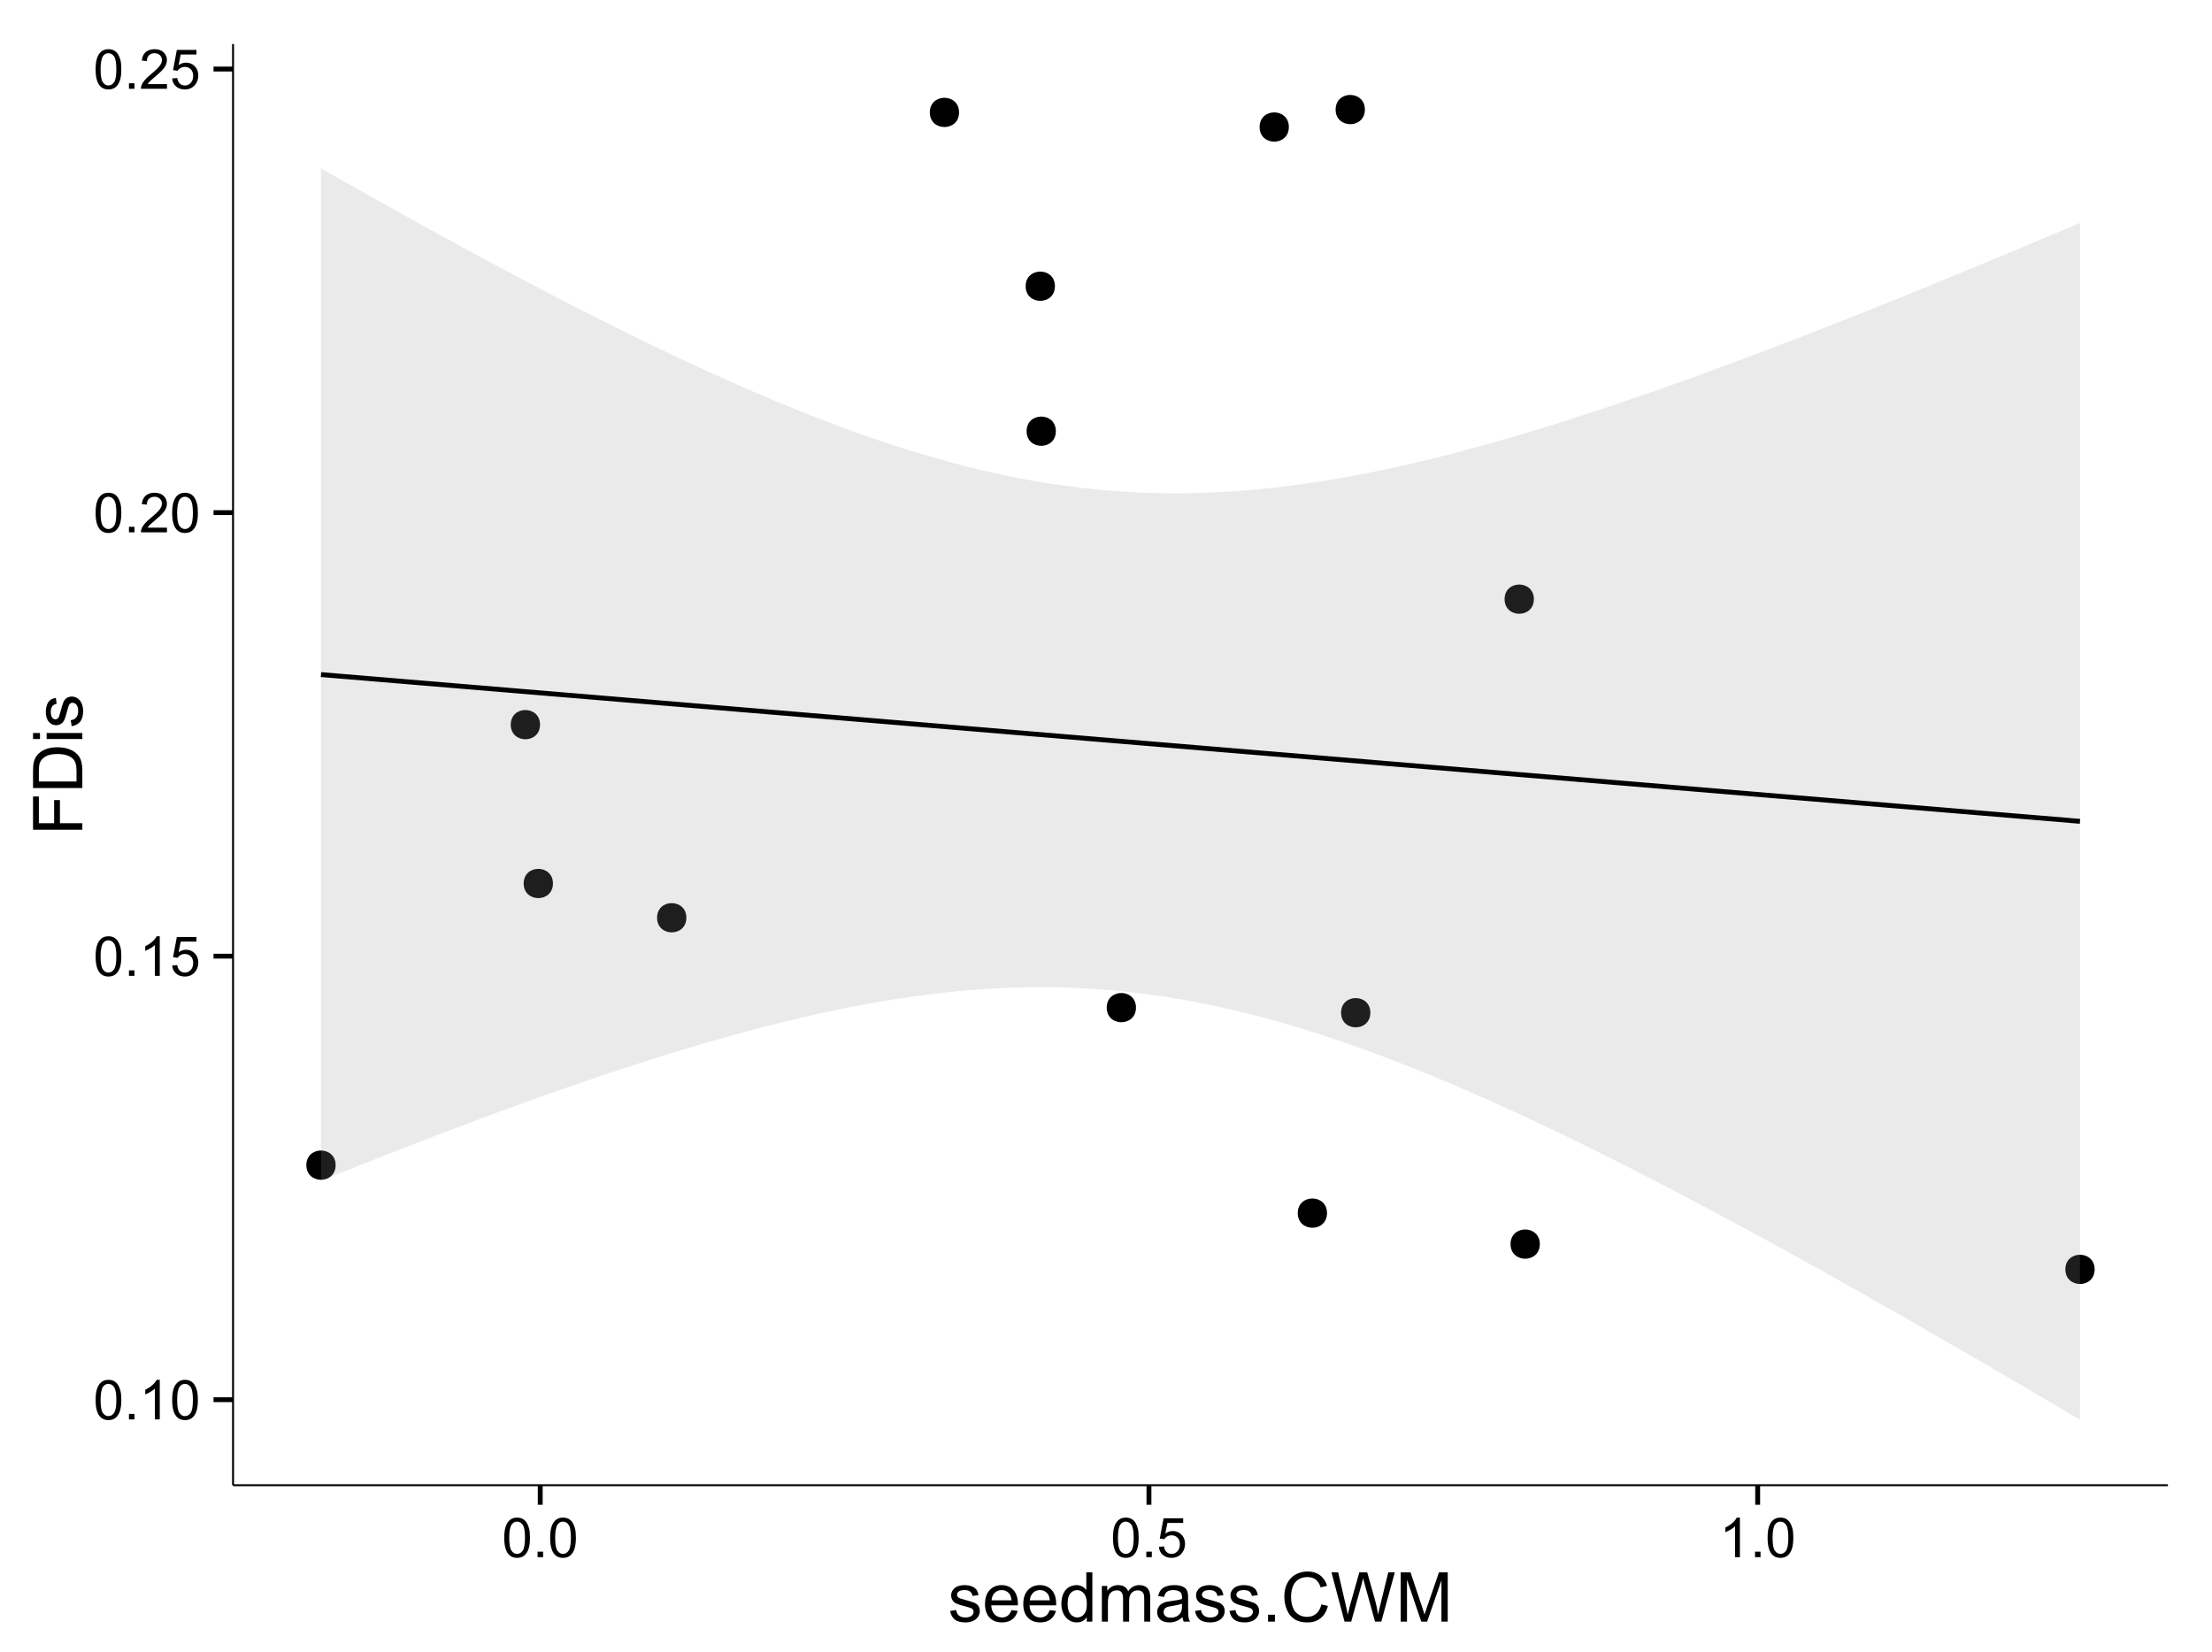 <?xml version="1.0" encoding="UTF-8"?>
<svg xmlns="http://www.w3.org/2000/svg" xmlns:xlink="http://www.w3.org/1999/xlink" width="482pt" height="360pt" viewBox="0 0 482 360" version="1.1">
<defs>
<g>
<symbol overflow="visible" id="glyph0-0">
<path style="stroke:none;" d="M 0.5 -4.234 C 0.496 -5.246 0.602 -6.062 0.812 -6.688 C 1.02 -7.305 1.328 -7.785 1.742 -8.121 C 2.148 -8.457 2.668 -8.625 3.297 -8.625 C 3.758 -8.625 4.164 -8.531 4.512 -8.348 C 4.855 -8.16 5.141 -7.891 5.371 -7.543 C 5.594 -7.191 5.773 -6.766 5.906 -6.266 C 6.035 -5.762 6.098 -5.086 6.102 -4.234 C 6.098 -3.227 5.996 -2.414 5.789 -1.797 C 5.578 -1.176 5.266 -0.695 4.859 -0.359 C 4.445 -0.02 3.926 0.145 3.297 0.148 C 2.465 0.145 1.816 -0.148 1.348 -0.742 C 0.781 -1.457 0.496 -2.621 0.5 -4.234 Z M 1.582 -4.234 C 1.582 -2.824 1.746 -1.887 2.074 -1.418 C 2.402 -0.949 2.809 -0.715 3.297 -0.719 C 3.777 -0.715 4.184 -0.949 4.52 -1.422 C 4.848 -1.887 5.016 -2.824 5.016 -4.234 C 5.016 -5.648 4.848 -6.59 4.52 -7.055 C 4.184 -7.516 3.773 -7.746 3.289 -7.75 C 2.801 -7.746 2.414 -7.543 2.125 -7.137 C 1.762 -6.613 1.582 -5.645 1.582 -4.234 Z M 1.582 -4.234 "/>
</symbol>
<symbol overflow="visible" id="glyph0-1">
<path style="stroke:none;" d="M 1.09 0 L 1.09 -1.203 L 2.289 -1.203 L 2.289 0 Z M 1.09 0 "/>
</symbol>
<symbol overflow="visible" id="glyph0-2">
<path style="stroke:none;" d="M 4.469 0 L 3.414 0 L 3.414 -6.719 C 3.16 -6.477 2.828 -6.234 2.414 -5.996 C 2 -5.75 1.629 -5.57 1.305 -5.449 L 1.305 -6.469 C 1.895 -6.742 2.41 -7.078 2.852 -7.477 C 3.293 -7.871 3.605 -8.254 3.789 -8.625 L 4.469 -8.625 Z M 4.469 0 "/>
</symbol>
<symbol overflow="visible" id="glyph0-3">
<path style="stroke:none;" d="M 0.5 -2.25 L 1.605 -2.344 C 1.684 -1.805 1.871 -1.398 2.176 -1.125 C 2.473 -0.852 2.836 -0.715 3.258 -0.719 C 3.766 -0.715 4.195 -0.906 4.547 -1.293 C 4.898 -1.672 5.074 -2.18 5.074 -2.82 C 5.074 -3.414 4.902 -3.891 4.566 -4.242 C 4.227 -4.59 3.785 -4.762 3.242 -4.766 C 2.898 -4.762 2.594 -4.684 2.32 -4.531 C 2.047 -4.375 1.832 -4.176 1.676 -3.93 L 0.688 -4.062 L 1.516 -8.473 L 5.789 -8.473 L 5.789 -7.465 L 2.359 -7.465 L 1.898 -5.156 C 2.414 -5.516 2.953 -5.695 3.523 -5.695 C 4.27 -5.695 4.902 -5.434 5.422 -4.914 C 5.934 -4.395 6.191 -3.727 6.195 -2.914 C 6.191 -2.133 5.965 -1.461 5.516 -0.898 C 4.961 -0.199 4.211 0.145 3.258 0.148 C 2.477 0.145 1.836 -0.07 1.344 -0.508 C 0.844 -0.941 0.562 -1.523 0.5 -2.25 Z M 0.5 -2.25 "/>
</symbol>
<symbol overflow="visible" id="glyph0-4">
<path style="stroke:none;" d="M 6.039 -1.016 L 6.039 0 L 0.363 0 C 0.355 -0.254 0.395 -0.496 0.484 -0.734 C 0.629 -1.117 0.859 -1.5 1.18 -1.875 C 1.492 -2.25 1.953 -2.684 2.562 -3.176 C 3.492 -3.941 4.125 -4.547 4.453 -4.992 C 4.781 -5.438 4.945 -5.859 4.945 -6.266 C 4.945 -6.68 4.793 -7.031 4.496 -7.32 C 4.191 -7.602 3.805 -7.746 3.328 -7.75 C 2.82 -7.746 2.414 -7.594 2.109 -7.293 C 1.805 -6.984 1.648 -6.562 1.648 -6.031 L 0.562 -6.141 C 0.633 -6.945 0.91 -7.559 1.398 -7.988 C 1.879 -8.41 2.531 -8.625 3.352 -8.625 C 4.172 -8.625 4.824 -8.395 5.309 -7.938 C 5.789 -7.48 6.027 -6.914 6.031 -6.242 C 6.027 -5.895 5.957 -5.559 5.82 -5.227 C 5.676 -4.891 5.441 -4.539 5.117 -4.176 C 4.789 -3.805 4.25 -3.301 3.492 -2.664 C 2.859 -2.129 2.453 -1.77 2.273 -1.582 C 2.094 -1.395 1.945 -1.203 1.828 -1.016 Z M 6.039 -1.016 "/>
</symbol>
<symbol overflow="visible" id="glyph1-0">
<path style="stroke:none;" d="M 0.461 -2.32 L 1.766 -2.527 C 1.836 -2 2.039 -1.602 2.375 -1.324 C 2.707 -1.043 3.176 -0.902 3.781 -0.906 C 4.383 -0.902 4.832 -1.027 5.125 -1.277 C 5.418 -1.523 5.566 -1.812 5.566 -2.145 C 5.566 -2.441 5.438 -2.676 5.18 -2.848 C 4.996 -2.965 4.547 -3.113 3.832 -3.297 C 2.863 -3.539 2.191 -3.75 1.816 -3.93 C 1.441 -4.105 1.156 -4.352 0.969 -4.668 C 0.773 -4.98 0.68 -5.328 0.68 -5.711 C 0.68 -6.059 0.758 -6.379 0.918 -6.676 C 1.074 -6.965 1.289 -7.211 1.566 -7.414 C 1.77 -7.562 2.051 -7.691 2.406 -7.797 C 2.758 -7.898 3.137 -7.949 3.547 -7.953 C 4.152 -7.949 4.688 -7.863 5.152 -7.688 C 5.609 -7.512 5.949 -7.273 6.172 -6.977 C 6.391 -6.676 6.543 -6.273 6.629 -5.773 L 5.34 -5.594 C 5.277 -5.992 5.109 -6.305 4.828 -6.531 C 4.547 -6.754 4.148 -6.867 3.641 -6.871 C 3.031 -6.867 2.602 -6.766 2.344 -6.57 C 2.086 -6.367 1.957 -6.133 1.957 -5.867 C 1.957 -5.691 2.008 -5.539 2.117 -5.406 C 2.219 -5.262 2.387 -5.145 2.621 -5.055 C 2.75 -5.004 3.141 -4.891 3.785 -4.719 C 4.719 -4.465 5.367 -4.262 5.738 -4.105 C 6.105 -3.945 6.395 -3.715 6.605 -3.414 C 6.812 -3.109 6.918 -2.734 6.922 -2.285 C 6.918 -1.844 6.789 -1.43 6.535 -1.043 C 6.277 -0.652 5.91 -0.352 5.426 -0.141 C 4.941 0.07 4.395 0.176 3.785 0.176 C 2.773 0.176 2 -0.031 1.473 -0.453 C 0.941 -0.871 0.605 -1.496 0.461 -2.32 Z M 0.461 -2.32 "/>
</symbol>
<symbol overflow="visible" id="glyph1-1">
<path style="stroke:none;" d="M 6.312 -2.504 L 7.676 -2.336 C 7.457 -1.535 7.059 -0.918 6.48 -0.48 C 5.898 -0.043 5.156 0.176 4.254 0.176 C 3.113 0.176 2.211 -0.172 1.547 -0.875 C 0.883 -1.57 0.551 -2.555 0.551 -3.824 C 0.551 -5.129 0.887 -6.145 1.559 -6.867 C 2.23 -7.59 3.105 -7.949 4.184 -7.953 C 5.223 -7.949 6.07 -7.598 6.73 -6.891 C 7.387 -6.18 7.715 -5.184 7.719 -3.902 C 7.715 -3.824 7.715 -3.707 7.711 -3.551 L 1.91 -3.551 C 1.957 -2.695 2.199 -2.039 2.637 -1.586 C 3.07 -1.129 3.609 -0.902 4.262 -0.906 C 4.742 -0.902 5.156 -1.031 5.5 -1.289 C 5.84 -1.543 6.109 -1.945 6.312 -2.504 Z M 1.984 -4.637 L 6.328 -4.637 C 6.27 -5.285 6.102 -5.777 5.828 -6.109 C 5.406 -6.613 4.863 -6.867 4.195 -6.871 C 3.59 -6.867 3.078 -6.664 2.668 -6.262 C 2.254 -5.855 2.027 -5.312 1.984 -4.637 Z M 1.984 -4.637 "/>
</symbol>
<symbol overflow="visible" id="glyph1-2">
<path style="stroke:none;" d="M 6.035 0 L 6.035 -0.98 C 5.543 -0.207 4.816 0.176 3.859 0.176 C 3.238 0.176 2.668 0.008 2.148 -0.336 C 1.629 -0.676 1.227 -1.156 0.941 -1.77 C 0.652 -2.379 0.508 -3.082 0.512 -3.883 C 0.508 -4.656 0.637 -5.359 0.898 -5.996 C 1.156 -6.625 1.547 -7.109 2.066 -7.449 C 2.582 -7.781 3.16 -7.949 3.801 -7.953 C 4.266 -7.949 4.684 -7.852 5.051 -7.656 C 5.418 -7.457 5.715 -7.199 5.945 -6.883 L 5.945 -10.738 L 7.258 -10.738 L 7.258 0 Z M 1.867 -3.883 C 1.863 -2.883 2.074 -2.137 2.496 -1.645 C 2.918 -1.148 3.414 -0.902 3.984 -0.906 C 4.559 -0.902 5.047 -1.137 5.453 -1.613 C 5.855 -2.082 6.059 -2.805 6.059 -3.773 C 6.059 -4.836 5.852 -5.613 5.441 -6.113 C 5.031 -6.609 4.527 -6.859 3.926 -6.863 C 3.34 -6.859 2.848 -6.621 2.457 -6.145 C 2.059 -5.664 1.863 -4.91 1.867 -3.883 Z M 1.867 -3.883 "/>
</symbol>
<symbol overflow="visible" id="glyph1-3">
<path style="stroke:none;" d="M 0.988 0 L 0.988 -7.777 L 2.168 -7.777 L 2.168 -6.688 C 2.41 -7.062 2.734 -7.371 3.141 -7.605 C 3.547 -7.836 4.008 -7.949 4.527 -7.953 C 5.102 -7.949 5.574 -7.832 5.941 -7.594 C 6.309 -7.352 6.566 -7.016 6.723 -6.594 C 7.336 -7.496 8.137 -7.949 9.125 -7.953 C 9.891 -7.949 10.484 -7.738 10.902 -7.312 C 11.316 -6.883 11.523 -6.223 11.527 -5.34 L 11.527 0 L 10.219 0 L 10.219 -4.898 C 10.219 -5.426 10.176 -5.805 10.09 -6.039 C 10.004 -6.27 9.848 -6.457 9.625 -6.598 C 9.398 -6.738 9.133 -6.809 8.832 -6.812 C 8.281 -6.809 7.828 -6.625 7.469 -6.266 C 7.105 -5.898 6.926 -5.316 6.93 -4.52 L 6.93 0 L 5.609 0 L 5.609 -5.055 C 5.605 -5.637 5.5 -6.074 5.285 -6.371 C 5.07 -6.66 4.719 -6.809 4.234 -6.812 C 3.859 -6.809 3.516 -6.711 3.203 -6.52 C 2.887 -6.32 2.66 -6.035 2.52 -5.66 C 2.379 -5.285 2.309 -4.742 2.309 -4.035 L 2.309 0 Z M 0.988 0 "/>
</symbol>
<symbol overflow="visible" id="glyph1-4">
<path style="stroke:none;" d="M 6.062 -0.961 C 5.574 -0.543 5.105 -0.246 4.652 -0.078 C 4.199 0.094 3.715 0.176 3.199 0.176 C 2.344 0.176 1.688 -0.031 1.23 -0.449 C 0.77 -0.867 0.539 -1.402 0.543 -2.051 C 0.539 -2.43 0.625 -2.777 0.801 -3.094 C 0.973 -3.406 1.199 -3.656 1.484 -3.852 C 1.762 -4.039 2.078 -4.184 2.43 -4.285 C 2.688 -4.348 3.078 -4.414 3.602 -4.484 C 4.664 -4.605 5.449 -4.758 5.953 -4.938 C 5.957 -5.113 5.957 -5.227 5.961 -5.281 C 5.957 -5.812 5.836 -6.191 5.59 -6.414 C 5.25 -6.711 4.746 -6.859 4.086 -6.863 C 3.461 -6.859 3.004 -6.75 2.711 -6.535 C 2.414 -6.316 2.195 -5.934 2.059 -5.383 L 0.77 -5.559 C 0.883 -6.109 1.078 -6.555 1.348 -6.895 C 1.613 -7.234 2 -7.496 2.512 -7.68 C 3.016 -7.859 3.605 -7.949 4.277 -7.953 C 4.941 -7.949 5.48 -7.871 5.895 -7.719 C 6.309 -7.559 6.613 -7.363 6.812 -7.129 C 7.004 -6.891 7.141 -6.594 7.223 -6.234 C 7.266 -6.008 7.289 -5.602 7.289 -5.016 L 7.289 -3.258 C 7.289 -2.031 7.316 -1.254 7.371 -0.934 C 7.426 -0.605 7.535 -0.297 7.703 0 L 6.328 0 C 6.191 -0.273 6.102 -0.594 6.062 -0.961 Z M 5.953 -3.902 C 5.477 -3.707 4.758 -3.539 3.801 -3.406 C 3.258 -3.324 2.875 -3.238 2.648 -3.141 C 2.422 -3.043 2.246 -2.898 2.129 -2.711 C 2.004 -2.52 1.945 -2.312 1.949 -2.086 C 1.945 -1.734 2.078 -1.441 2.348 -1.207 C 2.609 -0.973 3 -0.855 3.516 -0.855 C 4.023 -0.855 4.473 -0.965 4.871 -1.188 C 5.262 -1.41 5.555 -1.715 5.742 -2.102 C 5.883 -2.395 5.953 -2.836 5.953 -3.422 Z M 5.953 -3.902 "/>
</symbol>
<symbol overflow="visible" id="glyph1-5">
<path style="stroke:none;" d="M 1.363 0 L 1.363 -1.5 L 2.863 -1.5 L 2.863 0 Z M 1.363 0 "/>
</symbol>
<symbol overflow="visible" id="glyph1-6">
<path style="stroke:none;" d="M 8.82 -3.766 L 10.238 -3.406 C 9.938 -2.234 9.402 -1.344 8.629 -0.734 C 7.852 -0.121 6.906 0.18 5.793 0.184 C 4.633 0.18 3.691 -0.051 2.969 -0.523 C 2.242 -0.992 1.691 -1.676 1.312 -2.57 C 0.934 -3.461 0.742 -4.422 0.746 -5.449 C 0.742 -6.566 0.957 -7.539 1.387 -8.375 C 1.812 -9.203 2.422 -9.836 3.211 -10.273 C 4 -10.703 4.867 -10.922 5.816 -10.922 C 6.887 -10.922 7.789 -10.648 8.523 -10.102 C 9.254 -9.555 9.766 -8.785 10.055 -7.793 L 8.656 -7.465 C 8.406 -8.246 8.047 -8.812 7.574 -9.168 C 7.098 -9.523 6.5 -9.703 5.785 -9.703 C 4.957 -9.703 4.27 -9.504 3.715 -9.109 C 3.16 -8.715 2.77 -8.184 2.547 -7.52 C 2.32 -6.848 2.207 -6.16 2.211 -5.457 C 2.207 -4.539 2.34 -3.742 2.609 -3.062 C 2.875 -2.379 3.289 -1.871 3.852 -1.535 C 4.41 -1.199 5.02 -1.031 5.676 -1.031 C 6.469 -1.031 7.141 -1.258 7.695 -1.719 C 8.242 -2.176 8.617 -2.859 8.82 -3.766 Z M 8.82 -3.766 "/>
</symbol>
<symbol overflow="visible" id="glyph1-7">
<path style="stroke:none;" d="M 3.031 0 L 0.184 -10.738 L 1.641 -10.738 L 3.273 -3.699 C 3.449 -2.957 3.602 -2.227 3.727 -1.5 C 4 -2.648 4.16 -3.309 4.211 -3.484 L 6.254 -10.738 L 7.969 -10.738 L 9.508 -5.305 C 9.891 -3.953 10.168 -2.688 10.344 -1.5 C 10.477 -2.18 10.656 -2.957 10.875 -3.836 L 12.562 -10.738 L 13.988 -10.738 L 11.047 0 L 9.676 0 L 7.414 -8.18 C 7.219 -8.863 7.105 -9.281 7.074 -9.441 C 6.957 -8.945 6.855 -8.527 6.762 -8.18 L 4.484 0 Z M 3.031 0 "/>
</symbol>
<symbol overflow="visible" id="glyph1-8">
<path style="stroke:none;" d="M 1.113 0 L 1.113 -10.738 L 3.25 -10.738 L 5.793 -3.133 C 6.023 -2.426 6.195 -1.898 6.305 -1.547 C 6.426 -1.938 6.617 -2.508 6.879 -3.266 L 9.449 -10.738 L 11.359 -10.738 L 11.359 0 L 9.992 0 L 9.992 -8.988 L 6.871 0 L 5.59 0 L 2.484 -9.141 L 2.484 0 Z M 1.113 0 "/>
</symbol>
<symbol overflow="visible" id="glyph2-0">
<path style="stroke:none;" d="M 0 -1.23 L -10.738 -1.23 L -10.738 -8.473 L -9.469 -8.473 L -9.469 -2.652 L -6.145 -2.652 L -6.145 -7.691 L -4.879 -7.691 L -4.879 -2.652 L 0 -2.652 Z M 0 -1.23 "/>
</symbol>
<symbol overflow="visible" id="glyph2-1">
<path style="stroke:none;" d="M 0 -1.156 L -10.738 -1.156 L -10.738 -4.855 C -10.734 -5.688 -10.684 -6.324 -10.582 -6.77 C -10.441 -7.379 -10.184 -7.906 -9.812 -8.344 C -9.332 -8.906 -8.723 -9.328 -7.98 -9.613 C -7.234 -9.891 -6.383 -10.031 -5.426 -10.035 C -4.609 -10.031 -3.887 -9.934 -3.258 -9.746 C -2.625 -9.551 -2.102 -9.309 -1.695 -9.016 C -1.281 -8.715 -0.957 -8.391 -0.723 -8.039 C -0.48 -7.684 -0.301 -7.254 -0.184 -6.758 C -0.059 -6.254 0 -5.68 0 -5.031 Z M -1.266 -2.578 L -1.266 -4.871 C -1.266 -5.574 -1.332 -6.129 -1.465 -6.535 C -1.598 -6.934 -1.781 -7.258 -2.02 -7.5 C -2.355 -7.836 -2.809 -8.098 -3.379 -8.285 C -3.945 -8.473 -4.637 -8.566 -5.449 -8.57 C -6.57 -8.566 -7.43 -8.383 -8.035 -8.016 C -8.637 -7.648 -9.043 -7.199 -9.25 -6.672 C -9.395 -6.289 -9.469 -5.676 -9.469 -4.836 L -9.469 -2.578 Z M -1.266 -2.578 "/>
</symbol>
<symbol overflow="visible" id="glyph2-2">
<path style="stroke:none;" d="M -9.223 -0.996 L -10.738 -0.996 L -10.738 -2.316 L -9.223 -2.316 Z M 0 -0.996 L -7.777 -0.996 L -7.777 -2.316 L 0 -2.312 Z M 0 -0.996 "/>
</symbol>
<symbol overflow="visible" id="glyph2-3">
<path style="stroke:none;" d="M -2.32 -0.461 L -2.527 -1.766 C -2 -1.836 -1.602 -2.039 -1.324 -2.375 C -1.043 -2.707 -0.902 -3.176 -0.906 -3.781 C -0.902 -4.383 -1.027 -4.832 -1.277 -5.125 C -1.523 -5.418 -1.812 -5.566 -2.145 -5.566 C -2.441 -5.566 -2.676 -5.438 -2.848 -5.18 C -2.965 -4.996 -3.113 -4.547 -3.297 -3.832 C -3.539 -2.863 -3.75 -2.191 -3.93 -1.82 C -4.105 -1.445 -4.352 -1.16 -4.668 -0.969 C -4.98 -0.773 -5.328 -0.68 -5.711 -0.68 C -6.059 -0.68 -6.379 -0.758 -6.676 -0.918 C -6.965 -1.074 -7.211 -1.289 -7.414 -1.566 C -7.562 -1.77 -7.691 -2.051 -7.797 -2.406 C -7.898 -2.758 -7.949 -3.137 -7.953 -3.547 C -7.949 -4.152 -7.863 -4.688 -7.688 -5.152 C -7.512 -5.609 -7.273 -5.949 -6.977 -6.172 C -6.676 -6.391 -6.273 -6.543 -5.773 -6.629 L -5.594 -5.34 C -5.992 -5.277 -6.305 -5.109 -6.531 -4.828 C -6.754 -4.547 -6.867 -4.148 -6.871 -3.641 C -6.867 -3.031 -6.766 -2.602 -6.57 -2.344 C -6.367 -2.086 -6.133 -1.957 -5.867 -1.957 C -5.691 -1.957 -5.539 -2.008 -5.406 -2.117 C -5.262 -2.219 -5.145 -2.387 -5.055 -2.621 C -5.004 -2.75 -4.891 -3.141 -4.719 -3.785 C -4.465 -4.719 -4.262 -5.367 -4.105 -5.738 C -3.945 -6.105 -3.715 -6.395 -3.41 -6.605 C -3.105 -6.812 -2.73 -6.918 -2.285 -6.922 C -1.844 -6.918 -1.43 -6.789 -1.043 -6.535 C -0.652 -6.277 -0.352 -5.91 -0.141 -5.426 C 0.07 -4.941 0.176 -4.395 0.176 -3.785 C 0.176 -2.773 -0.031 -2 -0.453 -1.473 C -0.871 -0.941 -1.496 -0.605 -2.32 -0.461 Z M -2.32 -0.461 "/>
</symbol>
</g>
<clipPath id="clip1">
  <path d="M 50.781 9.602 L 473.402 9.602 L 473.402 324.621 L 50.781 324.621 Z M 50.781 9.602 "/>
</clipPath>
</defs>
<g id="surface1636">
<rect x="0" y="0" width="482" height="360" style="fill:rgb(100%,100%,100%);fill-opacity:1;stroke:none;"/>
<rect x="0" y="0" width="482" height="360" style="fill:rgb(100%,100%,100%);fill-opacity:1;stroke:none;"/>
<path style="fill:none;stroke-width:1.063;stroke-linecap:round;stroke-linejoin:round;stroke:rgb(100%,100%,100%);stroke-opacity:1;stroke-miterlimit:10;" d="M 0 360 L 482 360 L 482 0 L 0 0 Z M 0 360 "/>
<g clip-path="url(#clip1)" clip-rule="nonzero">
<path style=" stroke:none;fill-rule:nonzero;fill:rgb(100%,100%,100%);fill-opacity:1;" d="M 50.781 323.621 L 472.402 323.621 L 472.402 9.602 L 50.781 9.602 Z M 50.781 323.621 "/>
<path style=" stroke:none;fill-rule:nonzero;fill:rgb(0%,0%,0%);fill-opacity:1;" d="M 455.363 276.586 C 455.363 279.422 451.109 279.422 451.109 276.586 C 451.109 273.754 455.363 273.754 455.363 276.586 "/>
<path style=" stroke:none;fill-rule:nonzero;fill:rgb(0%,0%,0%);fill-opacity:1;" d="M 333.172 130.551 C 333.172 133.387 328.918 133.387 328.918 130.551 C 328.918 127.715 333.172 127.715 333.172 130.551 "/>
<path style=" stroke:none;fill-rule:nonzero;fill:rgb(0%,0%,0%);fill-opacity:1;" d="M 119.422 192.504 C 119.422 195.34 115.172 195.34 115.172 192.504 C 115.172 189.672 119.422 189.672 119.422 192.504 "/>
<path style=" stroke:none;fill-rule:nonzero;fill:rgb(0%,0%,0%);fill-opacity:1;" d="M 207.918 24.496 C 207.918 27.328 203.668 27.328 203.668 24.496 C 203.668 21.66 207.918 21.66 207.918 24.496 "/>
<path style=" stroke:none;fill-rule:nonzero;fill:rgb(0%,0%,0%);fill-opacity:1;" d="M 296.348 23.875 C 296.348 26.707 292.098 26.707 292.098 23.875 C 292.098 21.039 296.348 21.039 296.348 23.875 "/>
<path style=" stroke:none;fill-rule:nonzero;fill:rgb(0%,0%,0%);fill-opacity:1;" d="M 116.605 157.895 C 116.605 160.73 112.355 160.73 112.355 157.895 C 112.355 155.059 116.605 155.059 116.605 157.895 "/>
<path style=" stroke:none;fill-rule:nonzero;fill:rgb(0%,0%,0%);fill-opacity:1;" d="M 334.469 271.082 C 334.469 273.914 330.215 273.914 330.215 271.082 C 330.215 268.246 334.469 268.246 334.469 271.082 "/>
<path style=" stroke:none;fill-rule:nonzero;fill:rgb(0%,0%,0%);fill-opacity:1;" d="M 148.496 199.969 C 148.496 202.801 144.242 202.801 144.242 199.969 C 144.242 197.133 148.496 197.133 148.496 199.969 "/>
<path style=" stroke:none;fill-rule:nonzero;fill:rgb(0%,0%,0%);fill-opacity:1;" d="M 246.469 219.555 C 246.469 222.387 242.219 222.387 242.219 219.555 C 242.219 216.719 246.469 216.719 246.469 219.555 "/>
<path style=" stroke:none;fill-rule:nonzero;fill:rgb(0%,0%,0%);fill-opacity:1;" d="M 72.07 253.875 C 72.07 256.711 67.816 256.711 67.816 253.875 C 67.816 251.043 72.07 251.043 72.07 253.875 "/>
<path style=" stroke:none;fill-rule:nonzero;fill:rgb(0%,0%,0%);fill-opacity:1;" d="M 279.781 27.68 C 279.781 30.512 275.531 30.512 275.531 27.68 C 275.531 24.844 279.781 24.844 279.781 27.68 "/>
<path style=" stroke:none;fill-rule:nonzero;fill:rgb(0%,0%,0%);fill-opacity:1;" d="M 229.012 93.953 C 229.012 96.789 224.762 96.789 224.762 93.953 C 224.762 91.121 229.012 91.121 229.012 93.953 "/>
<path style=" stroke:none;fill-rule:nonzero;fill:rgb(0%,0%,0%);fill-opacity:1;" d="M 228.809 62.363 C 228.809 65.199 224.555 65.199 224.555 62.363 C 224.555 59.527 228.809 59.527 228.809 62.363 "/>
<path style=" stroke:none;fill-rule:nonzero;fill:rgb(0%,0%,0%);fill-opacity:1;" d="M 297.539 220.66 C 297.539 223.496 293.285 223.496 293.285 220.66 C 293.285 217.828 297.539 217.828 297.539 220.66 "/>
<path style=" stroke:none;fill-rule:nonzero;fill:rgb(0%,0%,0%);fill-opacity:1;" d="M 288.098 264.328 C 288.098 267.164 283.844 267.164 283.844 264.328 C 283.844 261.492 288.098 261.492 288.098 264.328 "/>
<path style=" stroke:none;fill-rule:nonzero;fill:rgb(0%,0%,0%);fill-opacity:1;" d="M 456.426 276.586 C 456.426 280.84 450.047 280.84 450.047 276.586 C 450.047 272.336 456.426 272.336 456.426 276.586 "/>
<path style=" stroke:none;fill-rule:nonzero;fill:rgb(0%,0%,0%);fill-opacity:1;" d="M 334.234 130.551 C 334.234 134.805 327.855 134.805 327.855 130.551 C 327.855 126.301 334.234 126.301 334.234 130.551 "/>
<path style=" stroke:none;fill-rule:nonzero;fill:rgb(0%,0%,0%);fill-opacity:1;" d="M 120.488 192.504 C 120.488 196.758 114.109 196.758 114.109 192.504 C 114.109 188.254 120.488 188.254 120.488 192.504 "/>
<path style=" stroke:none;fill-rule:nonzero;fill:rgb(0%,0%,0%);fill-opacity:1;" d="M 208.984 24.496 C 208.984 28.746 202.605 28.746 202.605 24.496 C 202.605 20.242 208.984 20.242 208.984 24.496 "/>
<path style=" stroke:none;fill-rule:nonzero;fill:rgb(0%,0%,0%);fill-opacity:1;" d="M 297.41 23.875 C 297.41 28.125 291.035 28.125 291.035 23.875 C 291.035 19.621 297.41 19.621 297.41 23.875 "/>
<path style=" stroke:none;fill-rule:nonzero;fill:rgb(0%,0%,0%);fill-opacity:1;" d="M 117.672 157.895 C 117.672 162.148 111.293 162.148 111.293 157.895 C 111.293 153.645 117.672 153.645 117.672 157.895 "/>
<path style=" stroke:none;fill-rule:nonzero;fill:rgb(0%,0%,0%);fill-opacity:1;" d="M 335.531 271.082 C 335.531 275.332 329.152 275.332 329.152 271.082 C 329.152 266.828 335.531 266.828 335.531 271.082 "/>
<path style=" stroke:none;fill-rule:nonzero;fill:rgb(0%,0%,0%);fill-opacity:1;" d="M 149.559 199.969 C 149.559 204.219 143.18 204.219 143.18 199.969 C 143.18 195.715 149.559 195.715 149.559 199.969 "/>
<path style=" stroke:none;fill-rule:nonzero;fill:rgb(0%,0%,0%);fill-opacity:1;" d="M 247.531 219.555 C 247.531 223.805 241.156 223.805 241.156 219.555 C 241.156 215.301 247.531 215.301 247.531 219.555 "/>
<path style=" stroke:none;fill-rule:nonzero;fill:rgb(0%,0%,0%);fill-opacity:1;" d="M 73.133 253.875 C 73.133 258.129 66.754 258.129 66.754 253.875 C 66.754 249.625 73.133 249.625 73.133 253.875 "/>
<path style=" stroke:none;fill-rule:nonzero;fill:rgb(0%,0%,0%);fill-opacity:1;" d="M 280.844 27.68 C 280.844 31.93 274.469 31.93 274.469 27.68 C 274.469 23.426 280.844 23.426 280.844 27.68 "/>
<path style=" stroke:none;fill-rule:nonzero;fill:rgb(0%,0%,0%);fill-opacity:1;" d="M 230.074 93.953 C 230.074 98.207 223.699 98.207 223.699 93.953 C 223.699 89.703 230.074 89.703 230.074 93.953 "/>
<path style=" stroke:none;fill-rule:nonzero;fill:rgb(0%,0%,0%);fill-opacity:1;" d="M 229.871 62.363 C 229.871 66.617 223.492 66.617 223.492 62.363 C 223.492 58.113 229.871 58.113 229.871 62.363 "/>
<path style=" stroke:none;fill-rule:nonzero;fill:rgb(0%,0%,0%);fill-opacity:1;" d="M 298.602 220.66 C 298.602 224.914 292.223 224.914 292.223 220.66 C 292.223 216.41 298.602 216.41 298.602 220.66 "/>
<path style=" stroke:none;fill-rule:nonzero;fill:rgb(0%,0%,0%);fill-opacity:1;" d="M 289.16 264.328 C 289.16 268.582 282.781 268.582 282.781 264.328 C 282.781 260.078 289.16 260.078 289.16 264.328 "/>
<path style=" stroke:none;fill-rule:nonzero;fill:rgb(60%,60%,60%);fill-opacity:0.2;" d="M 69.945 36.68 L 74.797 39.438 L 79.648 42.18 L 84.5 44.902 L 89.352 47.602 L 94.203 50.285 L 99.055 52.941 L 103.906 55.578 L 108.758 58.184 L 113.609 60.766 L 118.461 63.312 L 123.312 65.832 L 128.164 68.316 L 133.016 70.762 L 137.867 73.164 L 142.723 75.527 L 147.574 77.84 L 152.426 80.105 L 157.277 82.316 L 162.129 84.465 L 166.98 86.555 L 171.832 88.574 L 176.684 90.523 L 181.535 92.391 L 186.387 94.18 L 191.238 95.875 L 196.09 97.477 L 200.941 98.977 L 205.793 100.371 L 210.645 101.652 L 215.496 102.82 L 220.348 103.863 L 225.203 104.777 L 230.055 105.566 L 234.906 106.219 L 239.758 106.738 L 244.609 107.121 L 249.461 107.371 L 254.312 107.488 L 259.164 107.469 L 264.016 107.324 L 268.867 107.055 L 273.719 106.66 L 278.57 106.152 L 283.422 105.535 L 288.273 104.812 L 293.125 103.992 L 297.977 103.078 L 302.828 102.074 L 307.684 100.988 L 312.535 99.828 L 317.387 98.598 L 322.238 97.301 L 327.09 95.938 L 331.941 94.52 L 336.793 93.051 L 341.645 91.531 L 346.496 89.965 L 351.348 88.359 L 356.199 86.711 L 361.051 85.027 L 365.902 83.309 L 370.754 81.559 L 375.605 79.777 L 380.457 77.973 L 385.309 76.141 L 390.164 74.285 L 395.016 72.406 L 399.867 70.508 L 404.719 68.59 L 409.57 66.652 L 414.422 64.699 L 419.273 62.73 L 424.125 60.746 L 428.977 58.746 L 433.828 56.734 L 438.68 54.711 L 443.531 52.676 L 448.383 50.629 L 453.234 48.57 L 453.234 309.348 L 448.383 306.48 L 443.531 303.625 L 438.68 300.777 L 433.828 297.945 L 428.977 295.125 L 424.125 292.316 L 419.273 289.523 L 414.422 286.742 L 409.57 283.98 L 404.719 281.234 L 399.867 278.508 L 395.016 275.797 L 390.164 273.109 L 385.309 270.445 L 380.457 267.805 L 375.605 265.188 L 370.754 262.598 L 365.902 260.039 L 361.051 257.512 L 356.199 255.02 L 351.348 252.562 L 346.496 250.145 L 341.645 247.77 L 336.793 245.441 L 331.941 243.16 L 327.09 240.934 L 322.238 238.762 L 317.387 236.656 L 312.535 234.613 L 307.684 232.645 L 302.828 230.75 L 297.977 228.938 L 293.125 227.215 L 288.273 225.582 L 283.422 224.051 L 278.57 222.625 L 273.719 221.305 L 268.867 220.105 L 264.016 219.023 L 259.164 218.07 L 254.312 217.242 L 249.461 216.551 L 244.609 215.988 L 239.758 215.562 L 234.906 215.273 L 230.055 215.117 L 225.203 215.094 L 220.348 215.203 L 215.496 215.434 L 210.645 215.789 L 205.793 216.262 L 200.941 216.848 L 196.09 217.539 L 191.238 218.332 L 186.387 219.219 L 181.535 220.195 L 176.684 221.254 L 171.832 222.395 L 166.98 223.605 L 162.129 224.883 L 157.277 226.227 L 152.426 227.625 L 147.574 229.078 L 142.723 230.586 L 137.867 232.137 L 133.016 233.734 L 128.164 235.367 L 123.312 237.043 L 118.461 238.75 L 113.609 240.492 L 108.758 242.262 L 103.906 244.059 L 99.055 245.883 L 94.203 247.734 L 89.352 249.605 L 84.5 251.496 L 79.648 253.41 L 74.797 255.34 L 69.945 257.289 Z M 69.945 36.68 "/>
<path style="fill:none;stroke-width:1.063;stroke-linecap:butt;stroke-linejoin:round;stroke:rgb(0%,0%,0%);stroke-opacity:1;stroke-miterlimit:1;" d="M 69.945 146.984 L 74.797 147.391 L 79.648 147.793 L 89.352 148.605 L 94.203 149.008 L 99.055 149.414 L 103.906 149.816 L 113.609 150.629 L 118.461 151.031 L 123.312 151.438 L 128.164 151.84 L 137.867 152.652 L 142.723 153.055 L 152.426 153.867 L 157.277 154.27 L 162.129 154.676 L 166.98 155.078 L 176.684 155.891 L 181.535 156.293 L 186.387 156.699 L 191.238 157.102 L 200.941 157.914 L 205.793 158.316 L 210.645 158.723 L 215.496 159.125 L 220.348 159.531 L 225.203 159.938 L 230.055 160.34 L 239.758 161.152 L 244.609 161.555 L 249.461 161.961 L 254.312 162.363 L 264.016 163.176 L 268.867 163.578 L 273.719 163.984 L 278.57 164.387 L 288.273 165.199 L 293.125 165.602 L 302.828 166.414 L 307.684 166.816 L 312.535 167.223 L 317.387 167.625 L 327.09 168.438 L 331.941 168.84 L 336.793 169.246 L 341.645 169.648 L 351.348 170.461 L 356.199 170.863 L 365.902 171.676 L 370.754 172.078 L 375.605 172.484 L 380.457 172.887 L 385.309 173.293 L 390.164 173.699 L 395.016 174.102 L 399.867 174.508 L 404.719 174.91 L 414.422 175.723 L 419.273 176.125 L 424.125 176.531 L 428.977 176.934 L 438.68 177.746 L 443.531 178.148 L 453.234 178.961 "/>
</g>
<path style="fill:none;stroke-width:0.425;stroke-linecap:butt;stroke-linejoin:round;stroke:rgb(0%,0%,0%);stroke-opacity:1;stroke-miterlimit:10;" d="M 50.781 323.621 L 50.781 9.602 "/>
<g style="fill:rgb(0%,0%,0%);fill-opacity:1;">
  <use xlink:href="#glyph0-0" x="20.336" y="309.281"/>
  <use xlink:href="#glyph0-1" x="27.01" y="309.281"/>
  <use xlink:href="#glyph0-2" x="30.344" y="309.281"/>
  <use xlink:href="#glyph0-0" x="37.018" y="309.281"/>
</g>
<g style="fill:rgb(0%,0%,0%);fill-opacity:1;">
  <use xlink:href="#glyph0-0" x="20.336" y="212.633"/>
  <use xlink:href="#glyph0-1" x="27.01" y="212.633"/>
  <use xlink:href="#glyph0-2" x="30.344" y="212.633"/>
  <use xlink:href="#glyph0-3" x="37.018" y="212.633"/>
</g>
<g style="fill:rgb(0%,0%,0%);fill-opacity:1;">
  <use xlink:href="#glyph0-0" x="20.336" y="115.988"/>
  <use xlink:href="#glyph0-1" x="27.01" y="115.988"/>
  <use xlink:href="#glyph0-4" x="30.344" y="115.988"/>
  <use xlink:href="#glyph0-0" x="37.018" y="115.988"/>
</g>
<g style="fill:rgb(0%,0%,0%);fill-opacity:1;">
  <use xlink:href="#glyph0-0" x="20.336" y="19.344"/>
  <use xlink:href="#glyph0-1" x="27.01" y="19.344"/>
  <use xlink:href="#glyph0-4" x="30.344" y="19.344"/>
  <use xlink:href="#glyph0-3" x="37.018" y="19.344"/>
</g>
<path style="fill:none;stroke-width:1.063;stroke-linecap:butt;stroke-linejoin:round;stroke:rgb(0%,0%,0%);stroke-opacity:1;stroke-miterlimit:10;" d="M 46.527 304.984 L 50.781 304.984 "/>
<path style="fill:none;stroke-width:1.063;stroke-linecap:butt;stroke-linejoin:round;stroke:rgb(0%,0%,0%);stroke-opacity:1;stroke-miterlimit:10;" d="M 46.527 208.34 L 50.781 208.34 "/>
<path style="fill:none;stroke-width:1.063;stroke-linecap:butt;stroke-linejoin:round;stroke:rgb(0%,0%,0%);stroke-opacity:1;stroke-miterlimit:10;" d="M 46.527 111.695 L 50.781 111.695 "/>
<path style="fill:none;stroke-width:1.063;stroke-linecap:butt;stroke-linejoin:round;stroke:rgb(0%,0%,0%);stroke-opacity:1;stroke-miterlimit:10;" d="M 46.527 15.047 L 50.781 15.047 "/>
<path style="fill:none;stroke-width:0.425;stroke-linecap:butt;stroke-linejoin:round;stroke:rgb(0%,0%,0%);stroke-opacity:1;stroke-miterlimit:10;" d="M 50.781 323.621 L 472.398 323.621 "/>
<path style="fill:none;stroke-width:1.063;stroke-linecap:butt;stroke-linejoin:round;stroke:rgb(0%,0%,0%);stroke-opacity:1;stroke-miterlimit:10;" d="M 117.719 327.871 L 117.719 323.621 "/>
<path style="fill:none;stroke-width:1.063;stroke-linecap:butt;stroke-linejoin:round;stroke:rgb(0%,0%,0%);stroke-opacity:1;stroke-miterlimit:10;" d="M 250.359 327.871 L 250.359 323.621 "/>
<path style="fill:none;stroke-width:1.063;stroke-linecap:butt;stroke-linejoin:round;stroke:rgb(0%,0%,0%);stroke-opacity:1;stroke-miterlimit:10;" d="M 383 327.871 L 383 323.621 "/>
<g style="fill:rgb(0%,0%,0%);fill-opacity:1;">
  <use xlink:href="#glyph0-0" x="109.379" y="339.297"/>
  <use xlink:href="#glyph0-1" x="116.053" y="339.297"/>
  <use xlink:href="#glyph0-0" x="119.387" y="339.297"/>
</g>
<g style="fill:rgb(0%,0%,0%);fill-opacity:1;">
  <use xlink:href="#glyph0-0" x="242.02" y="339.297"/>
  <use xlink:href="#glyph0-1" x="248.693" y="339.297"/>
  <use xlink:href="#glyph0-3" x="252.027" y="339.297"/>
</g>
<g style="fill:rgb(0%,0%,0%);fill-opacity:1;">
  <use xlink:href="#glyph0-2" x="374.66" y="339.297"/>
  <use xlink:href="#glyph0-1" x="381.334" y="339.297"/>
  <use xlink:href="#glyph0-0" x="384.668" y="339.297"/>
</g>
<g style="fill:rgb(0%,0%,0%);fill-opacity:1;">
  <use xlink:href="#glyph1-0" x="206.582" y="353.336"/>
  <use xlink:href="#glyph1-1" x="214.082" y="353.336"/>
  <use xlink:href="#glyph1-1" x="222.424" y="353.336"/>
  <use xlink:href="#glyph1-2" x="230.767" y="353.336"/>
  <use xlink:href="#glyph1-3" x="239.109" y="353.336"/>
  <use xlink:href="#glyph1-4" x="251.604" y="353.336"/>
  <use xlink:href="#glyph1-0" x="259.946" y="353.336"/>
  <use xlink:href="#glyph1-0" x="267.446" y="353.336"/>
  <use xlink:href="#glyph1-5" x="274.946" y="353.336"/>
  <use xlink:href="#glyph1-6" x="279.114" y="353.336"/>
  <use xlink:href="#glyph1-7" x="289.946" y="353.336"/>
  <use xlink:href="#glyph1-8" x="304.104" y="353.336"/>
</g>
<g style="fill:rgb(0%,0%,0%);fill-opacity:1;">
  <use xlink:href="#glyph2-0" x="17.938" y="182.023"/>
  <use xlink:href="#glyph2-1" x="17.938" y="172.861"/>
  <use xlink:href="#glyph2-2" x="17.938" y="162.028"/>
  <use xlink:href="#glyph2-3" x="17.938" y="158.696"/>
</g>
</g>
</svg>
